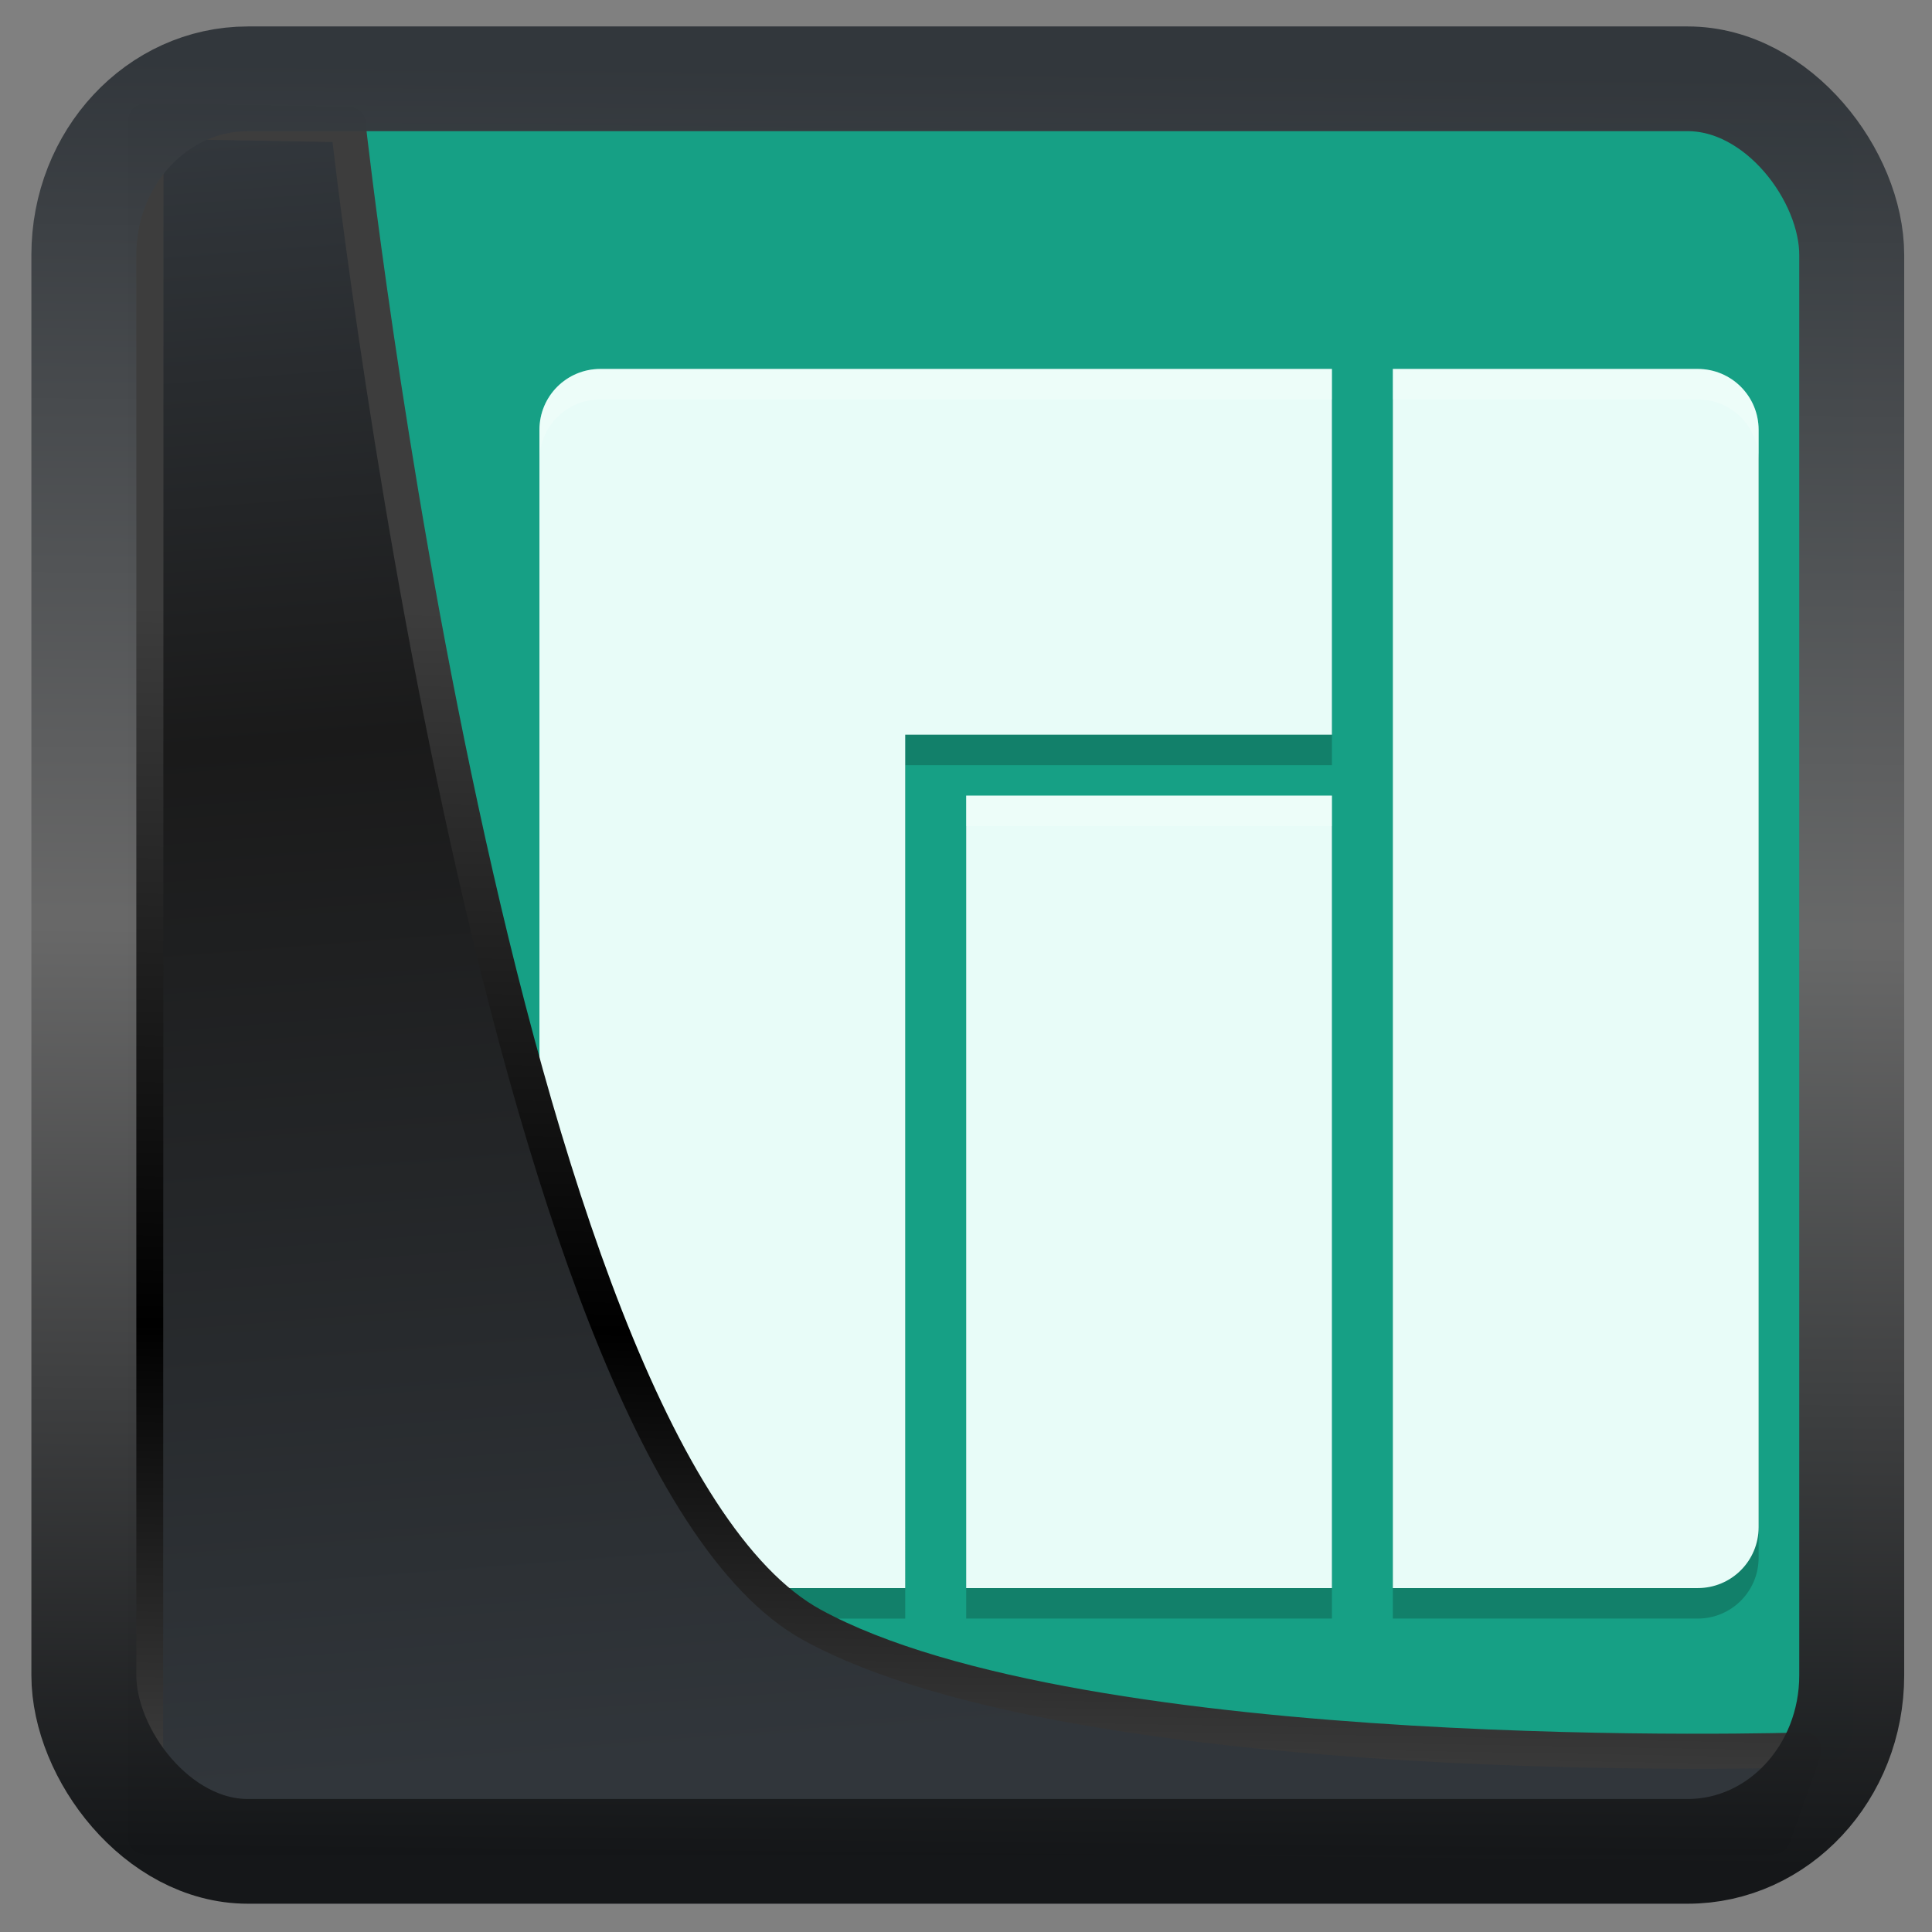 <?xml version="1.0" encoding="UTF-8" standalone="no"?>
<!-- Created with Inkscape (http://www.inkscape.org/) -->

<svg
  width="32"
  height="32"
  version="1.1"
  viewBox="0 0 32 32"
  id="svg22"
  xmlns:xlink="http://www.w3.org/1999/xlink"
  xmlns="http://www.w3.org/2000/svg"
  xmlns:svg="http://www.w3.org/2000/svg">
 <rect x="0" y="0" width="32" height="32" fill="#808080" stroke="none"/>
 <defs
   id="defs12">
  <linearGradient
    xlink:href="#linearGradient3487"
    id="linearGradient3403"
    gradientUnits="userSpaceOnUse"
    x1="6.949"
    y1="4.555"
    x2="11.215"
    y2="59.052" />
  <linearGradient
    id="linearGradient3487">
   <stop
     style="stop-color:#32373c;stop-opacity:1"
     offset="0"
     id="stop3481" />
   <stop
     id="stop3483"
     offset="0.368"
     style="stop-color:#1a1a1a;stop-opacity:1" />
   <stop
     style="stop-color:#31363b;stop-opacity:1"
     offset="1"
     id="stop3485" />
  </linearGradient>
  <linearGradient
    xlink:href="#linearGradient20604"
    id="linearGradient20558"
    gradientUnits="userSpaceOnUse"
    x1="25.802"
    y1="20.374"
    x2="25.111"
    y2="58.913" />
  <linearGradient
    id="linearGradient20604">
   <stop
     id="stop20598"
     offset="0"
     style="stop-color:#3d3d3d;stop-opacity:1" />
   <stop
     style="stop-color:#000000;stop-opacity:1"
     offset="0.618"
     id="stop20600" />
   <stop
     id="stop20602"
     offset="1"
     style="stop-color:#3d3d3d;stop-opacity:1" />
  </linearGradient>
  <filter
    style="color-interpolation-filters:sRGB"
    id="filter20720"
    x="-0.011"
    y="-0.01"
    width="1.021"
    height="1.02">
   <feGaussianBlur
     stdDeviation="9.4737658e-08"
     id="feGaussianBlur20722" />
  </filter>
  <linearGradient
    gradientTransform="translate(0.361,-0.13)"
    xlink:href="#linearGradient4555"
    id="linearGradient4557"
    x1="43.5"
    y1="64.012"
    x2="44.142"
    y2="0.306"
    gradientUnits="userSpaceOnUse" />
  <linearGradient
    id="linearGradient4555">
   <stop
     style="stop-color:#141618;stop-opacity:1"
     offset="0"
     id="stop4551" />
   <stop
     id="stop4559"
     offset="0.518"
     style="stop-color:#686868;stop-opacity:1" />
   <stop
     style="stop-color:#31363b;stop-opacity:1"
     offset="1"
     id="stop4553" />
  </linearGradient>
  <filter
    style="color-interpolation-filters:sRGB"
    id="filter4601"
    x="-0.03"
    width="1.059"
    y="-0.03"
    height="1.059">
   <feGaussianBlur
     stdDeviation="1.012341e-07"
     id="feGaussianBlur4603" />
  </filter>
 </defs>
 <rect
   style="fill:#16a085;fill-opacity:1;stroke-width:0.679"
   width="27.145"
   height="27.145"
   x="3.547"
   y="2.036"
   rx="0.495"
   ry="0.585"
   id="rect2" />
 <g
   id="g4"
   transform="matrix(0.615,0,0,0.615,3.088,1.534)">
  <path
    style="opacity:0.2;stroke-width:0.821"
    d="m 11.149,8.263 c -0.91,0 -1.642,0.732 -1.642,1.642 V 39.456 c 0,0.91 0.732,1.642 1.642,1.642 h 8.209 V 18.113 H 30.85 V 8.263 Z m 21.342,0 V 41.097 h 8.209 c 0.91,0 1.642,-0.732 1.642,-1.642 V 9.904 c 0,-0.91 -0.732,-1.642 -1.642,-1.642 z M 21,19.755 v 21.342 h 9.85 V 19.755 Z"
    id="path1" />
  <path
    style="fill:#e8fcf8;fill-opacity:1;stroke-width:0.821"
    d="m 11.149,7.442 c -0.91,0 -1.642,0.732 -1.642,1.642 V 38.635 c 0,0.91 0.732,1.642 1.642,1.642 h 8.209 V 17.292 H 30.85 V 7.442 Z m 21.342,0 V 40.276 h 8.209 c 0.91,0 1.642,-0.732 1.642,-1.642 V 9.084 c 0,-0.91 -0.732,-1.642 -1.642,-1.642 z M 21,18.934 v 21.342 h 9.85 V 18.934 Z"
    id="path2" />
  <path
    style="display:inline;opacity:0.2;fill:#ffffff;stroke-width:0.821"
    d="m 11.149,7.442 c -0.91,0 -1.642,0.732 -1.642,1.642 v 0.821 c 0,-0.91 0.732,-1.642 1.642,-1.642 H 30.85 V 7.442 Z m 21.342,0 v 0.821 h 8.209 c 0.91,0 1.642,0.732 1.642,1.642 V 9.084 c 0,-0.91 -0.732,-1.642 -1.642,-1.642 z M 21,18.934 v 0.821 h 9.85 v -0.821 z"
    id="path3" />
 </g>
 <path
   style="display:inline;mix-blend-mode:normal;fill:url(#linearGradient3403);fill-opacity:1;stroke:url(#linearGradient20558);stroke-width:1.162;stroke-linecap:butt;stroke-linejoin:round;stroke-miterlimit:4;stroke-dasharray:none;stroke-opacity:1"
   d="M 4.704,3.981 4.691,60.802 H 58.595 l 1.022,-2.866 c 0,0 -23.875,0.766 -32.844,-4.14 C 16.258,48.042 11.401,4.098 11.401,4.098 Z"
   id="path1686"
   transform="matrix(0.5,0,0,0.5,0.066,0.017)" />
 <rect
   style="display:inline;fill:none;fill-opacity:1;stroke:url(#linearGradient4557);stroke-width:3.714;stroke-linejoin:round;stroke-miterlimit:7.8;stroke-dasharray:none;stroke-opacity:0.995"
   id="rect4539"
   width="62.567"
   height="62.867"
   x="1.032"
   y="0.596"
   ry="6.245"
   rx="5.803"
   transform="matrix(0.468,0,0,0.467,0.906,1.027)" />
</svg>

